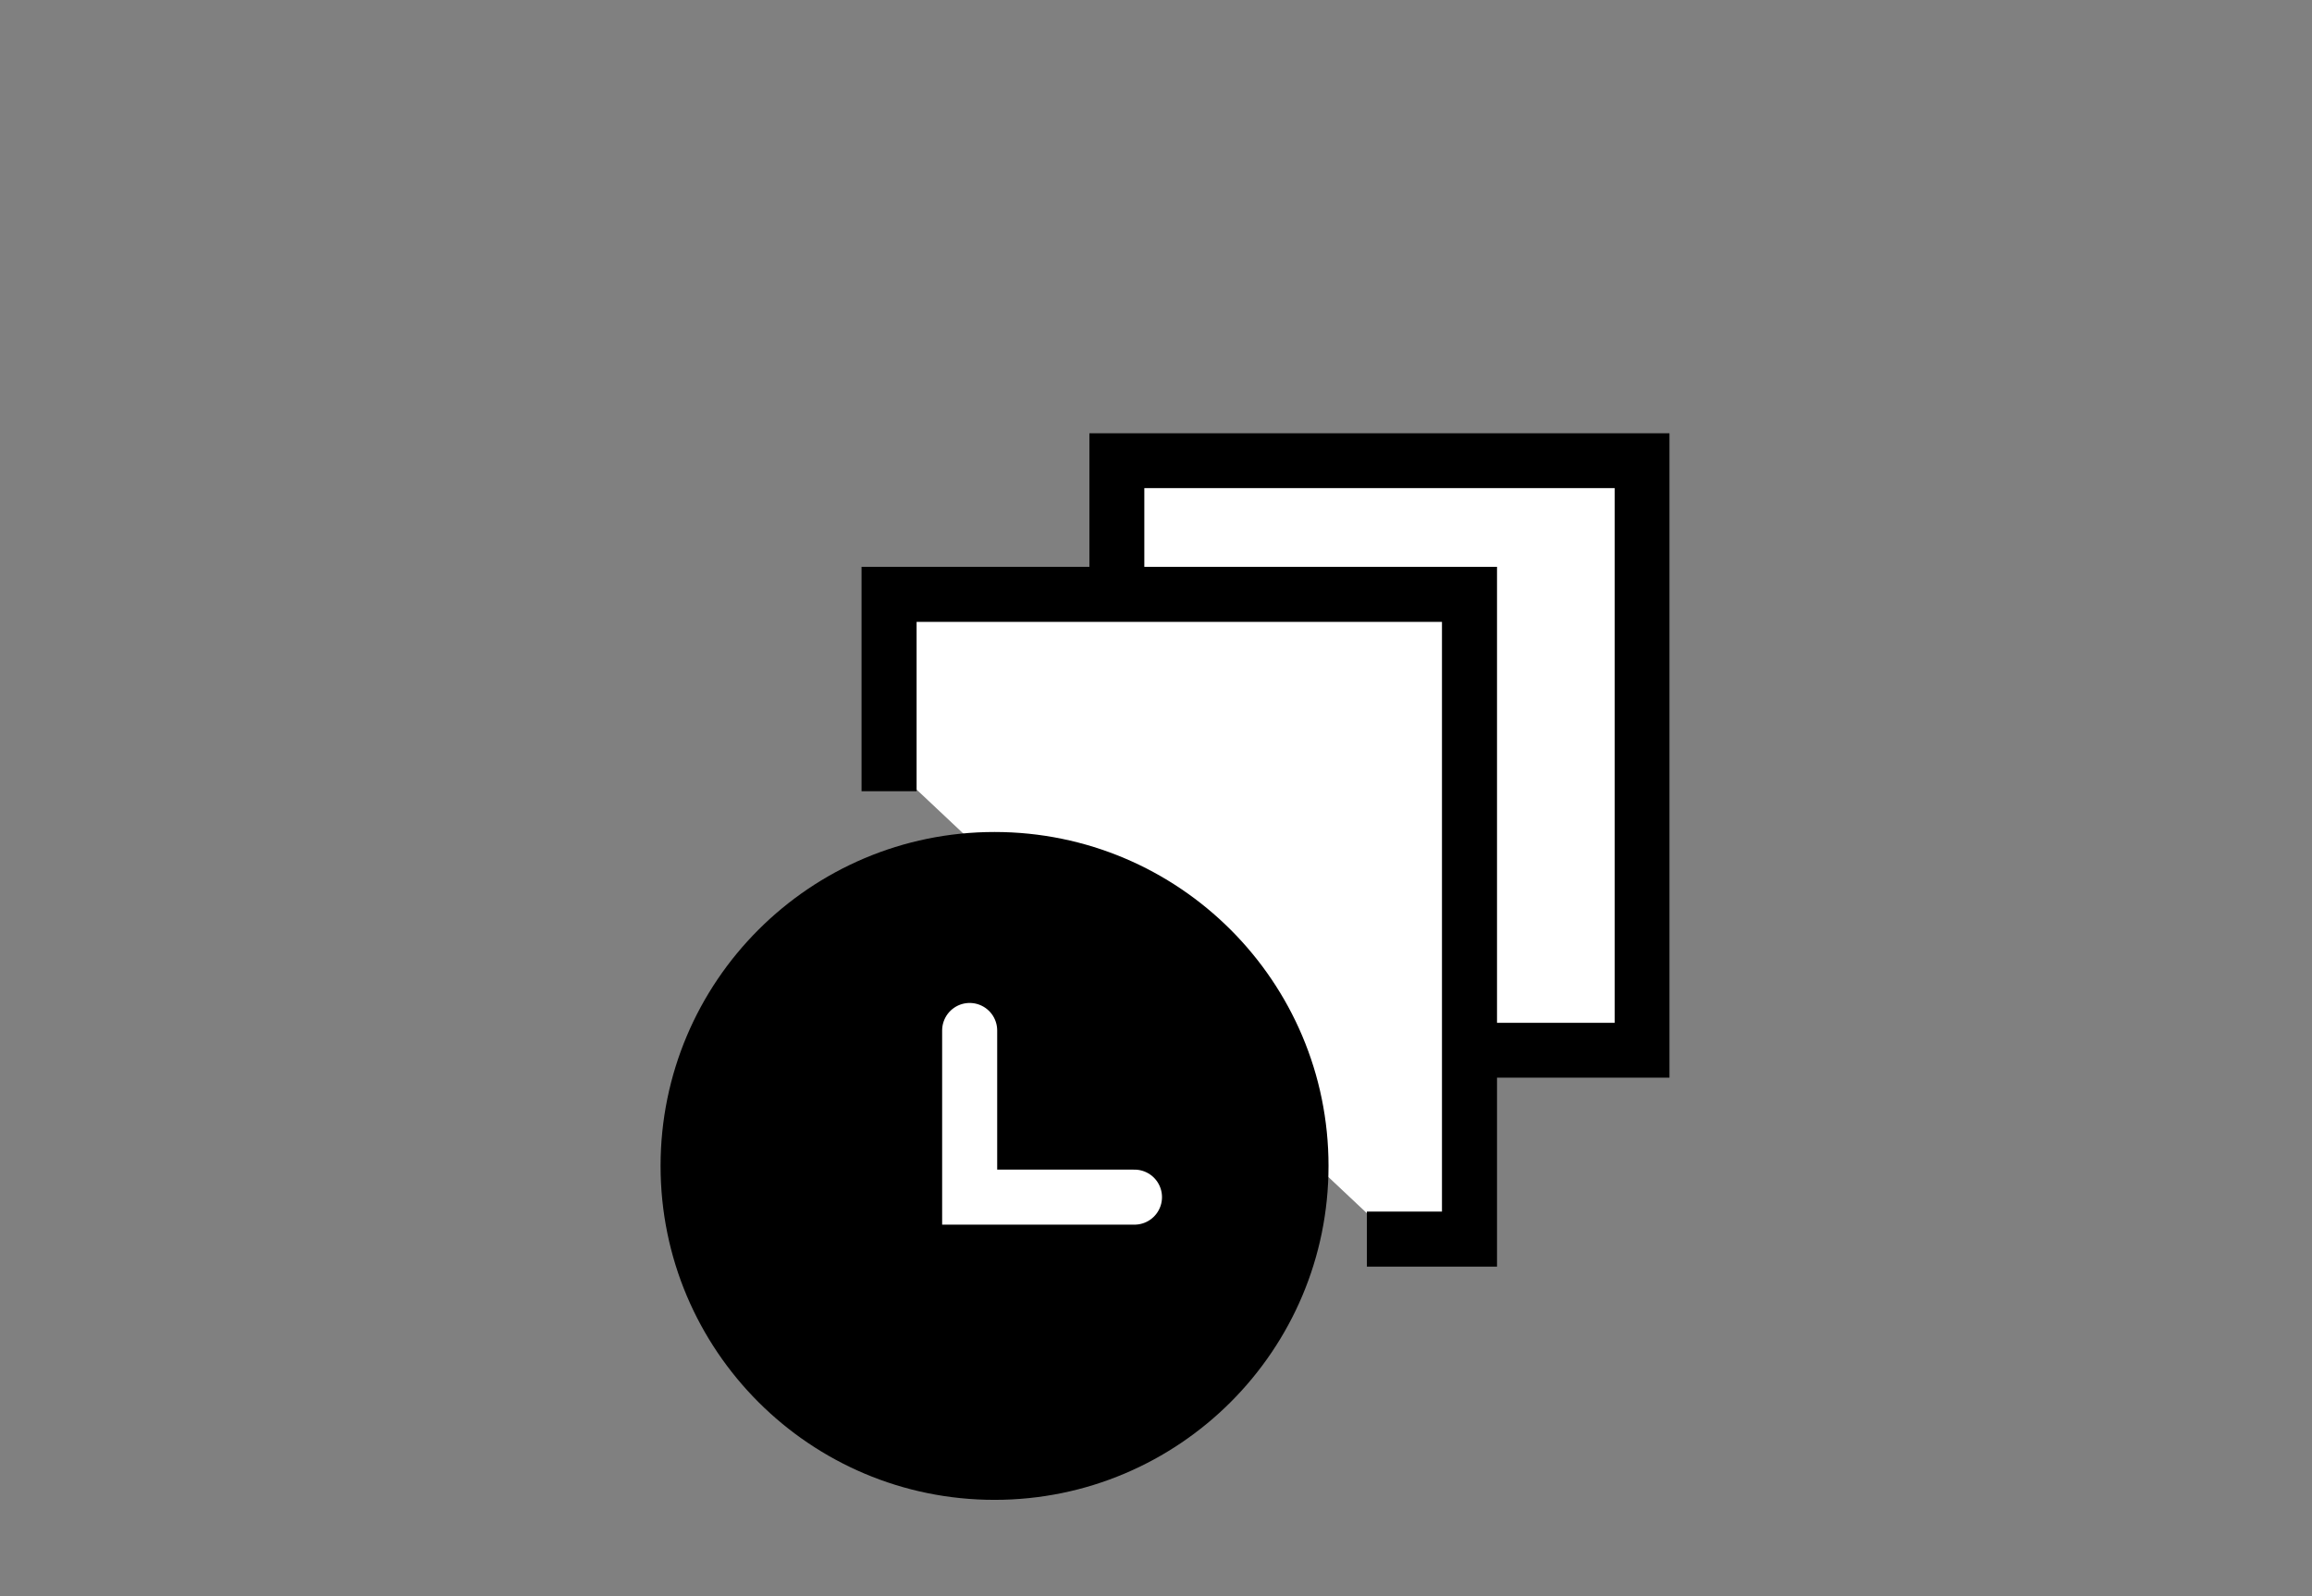 <svg xmlns="http://www.w3.org/2000/svg" width="42" height="29" viewBox="0 0 42 29">
    <rect x="0" y="0" width="42" height="29" fill="#808080" stroke="none"/>
    <defs>
        <style>
            .cls-1,.cls-4{fill:none}.cls-2,.cls-3{fill:#fff;stroke:#000}.cls-2,.cls-4{stroke-linecap:round}.cls-3,.cls-4{stroke-miterlimit:10}.cls-3{stroke-linecap:square}.cls-4{stroke:#fff}.cls-5{stroke:none}
        </style>
    </defs>
    <g id="그룹_887" data-name="그룹 887" transform="translate(-199 -594)">
        <path id="사각형_175" d="M0 0h42v29H0z" class="cls-1" data-name="사각형 175" transform="translate(199 594)"/>
        <g id="그룹_408" data-name="그룹 408" transform="translate(25.492 533.613)">
            <g id="사각형_128" class="cls-2" data-name="사각형 128">
                <path d="M0 0h10.544v11.715H0z" class="cls-5" transform="translate(193.296 68.255)"/>
                <path d="M.5.5h9.544v10.715H.5z" class="cls-1" transform="translate(193.296 68.255)"/>
            </g>
            <path id="패스_905" d="M190.808 75.072v-3.077h10.544V83.71h-1.364" class="cls-3" data-name="패스 905" transform="translate(-1.149 -.81)"/>
            <g id="그룹_407" data-name="그룹 407" transform="translate(185.508 75.503)">
                <circle id="타원_56" cx="6.067" cy="6.067" r="6.067" data-name="타원 56"/>
                <path id="패스_906" d="M193.254 82.112v3.028h2.994" class="cls-4" data-name="패스 906" transform="translate(-187.639 -78.506)"/>
            </g>
        </g>
    </g>
</svg>
